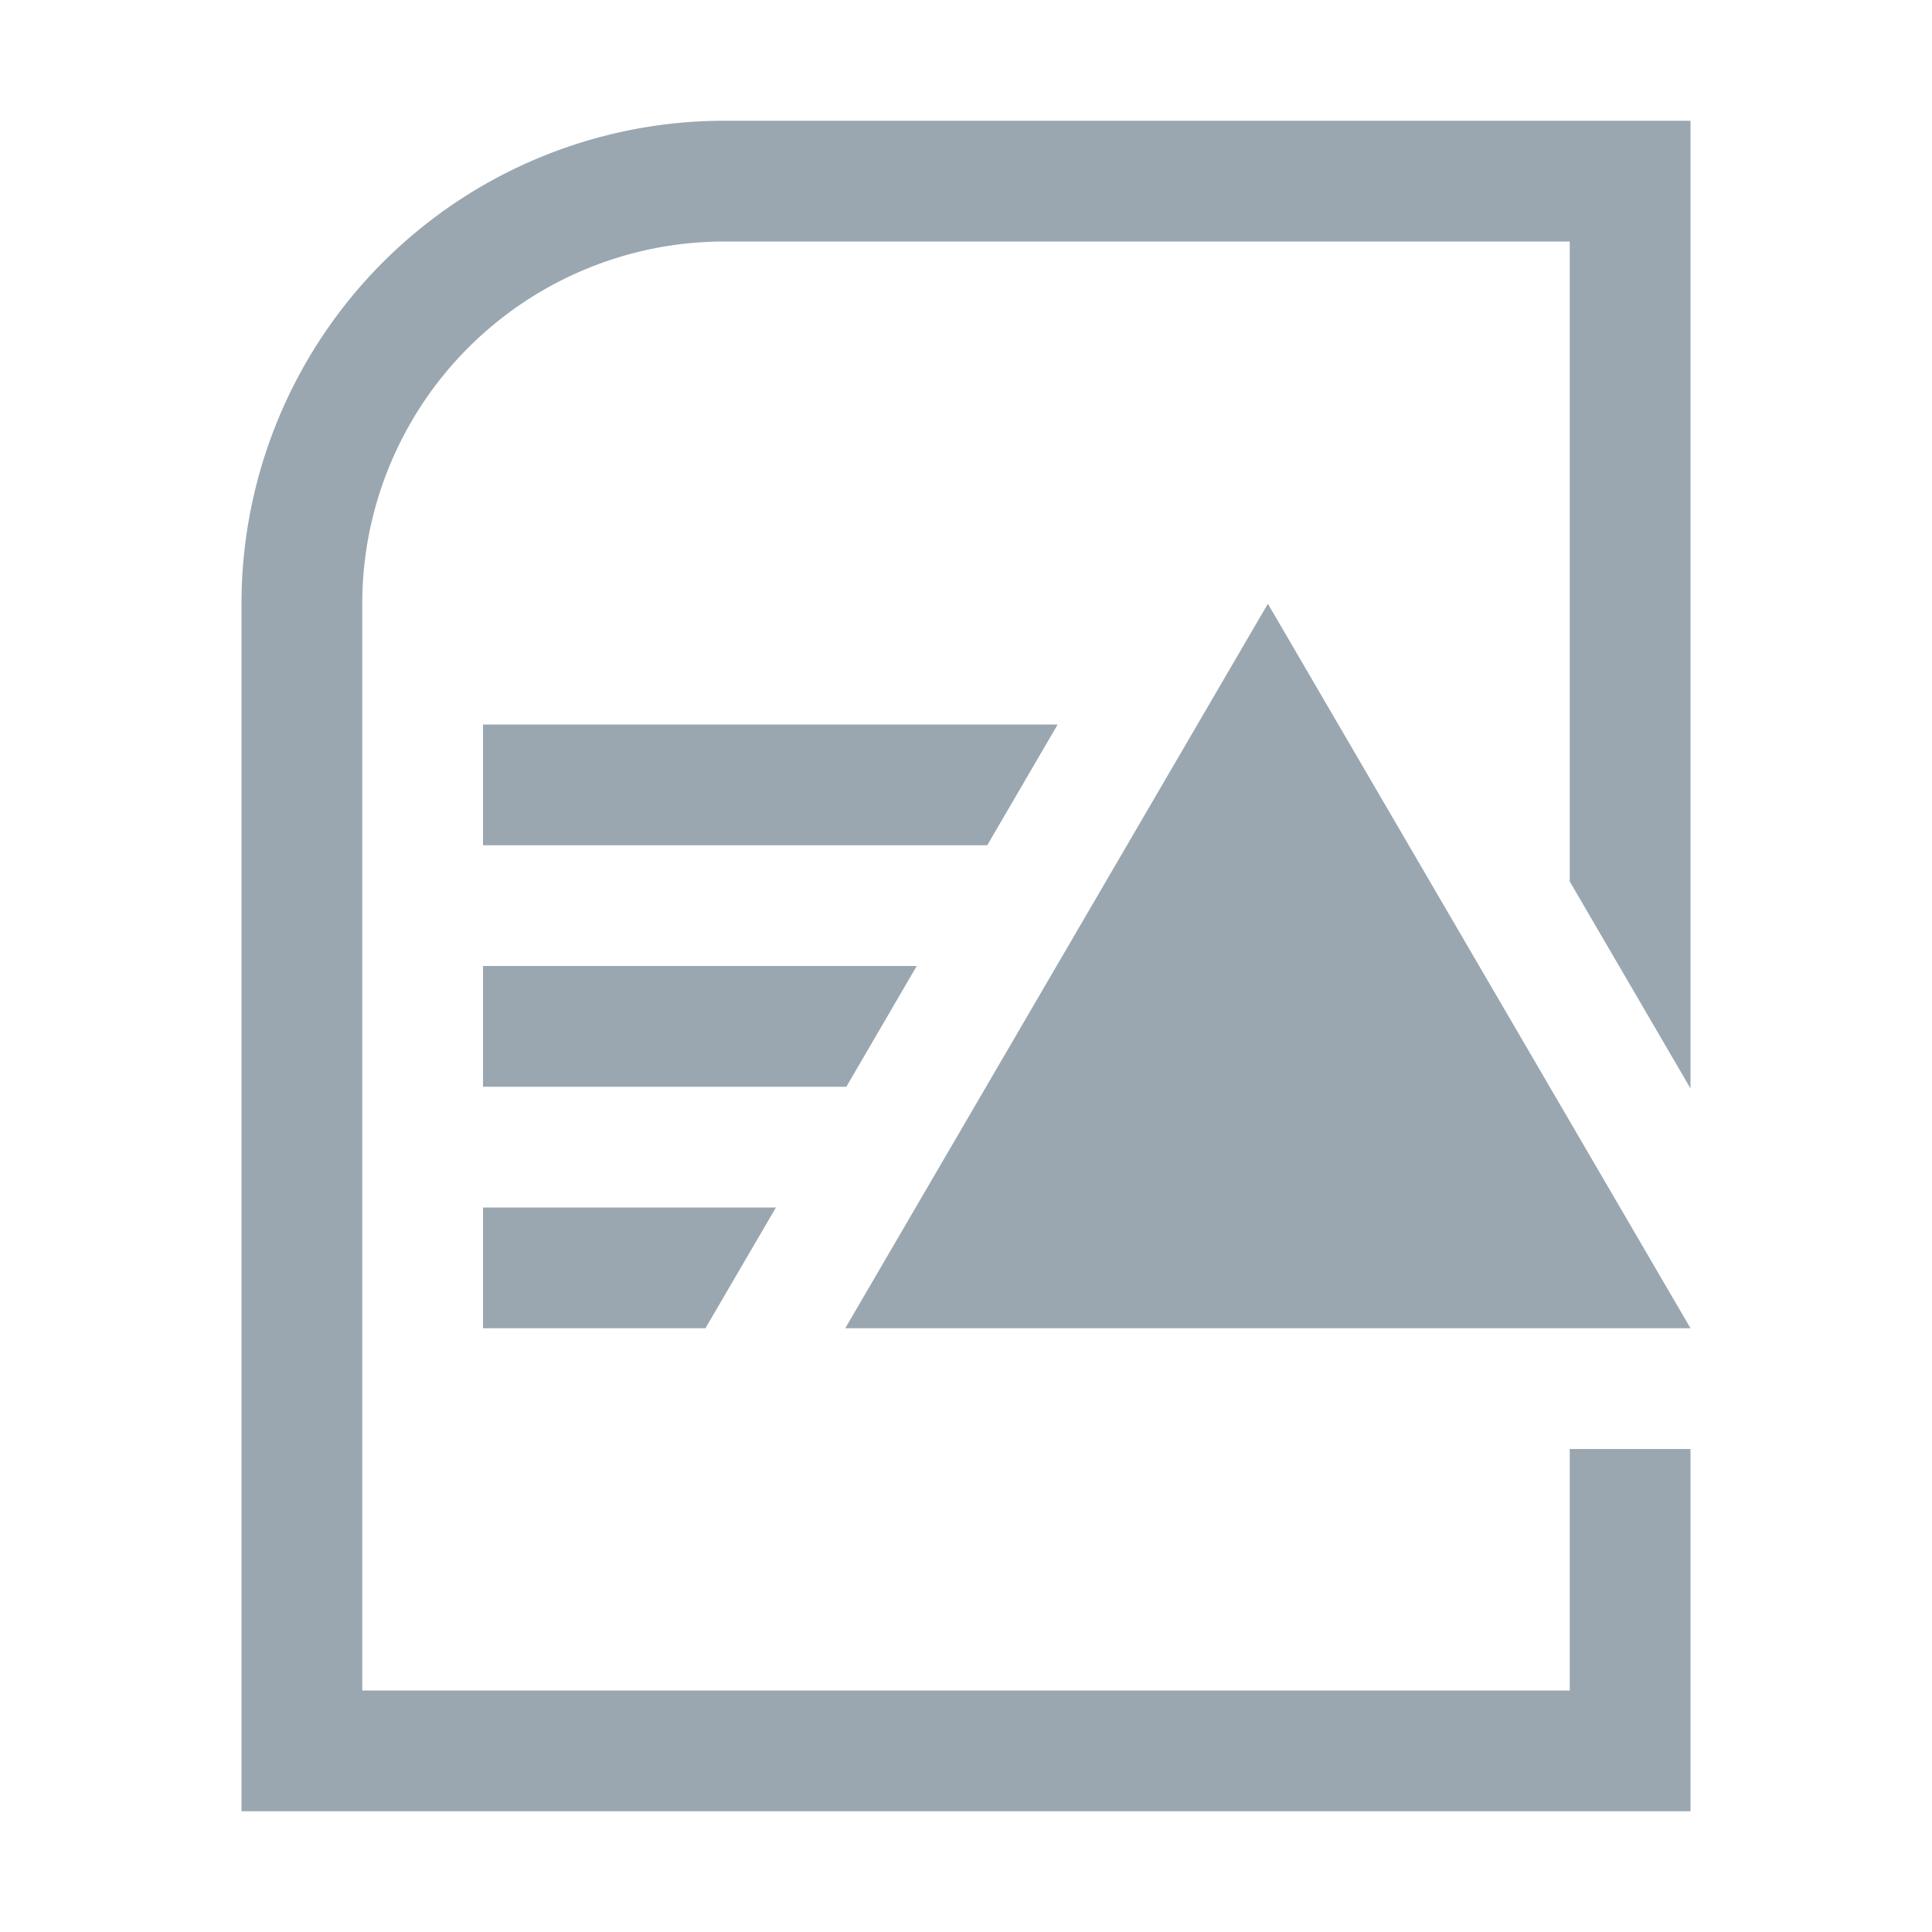 <svg width="16" height="16" viewBox="0 0 16 16" xmlns="http://www.w3.org/2000/svg">
  <path fill="#9aa7b0" d="M13 12v2H3V5a3 3 0 0 1 3-3h7v5.3l1 1.714V1H6a4 4 0 0 0-4 4v10h12v-3h-1Z"/>
  <path fill="#9aa7b0" d="M7.592 8H4v1h3.009l.583-1zm1.167-2H4v1h4.176l.583-1zm-2.333 4H4v1h1.842l.584-1zM10.5 5 7 11h7l-3.5-6Z"/>
</svg>
